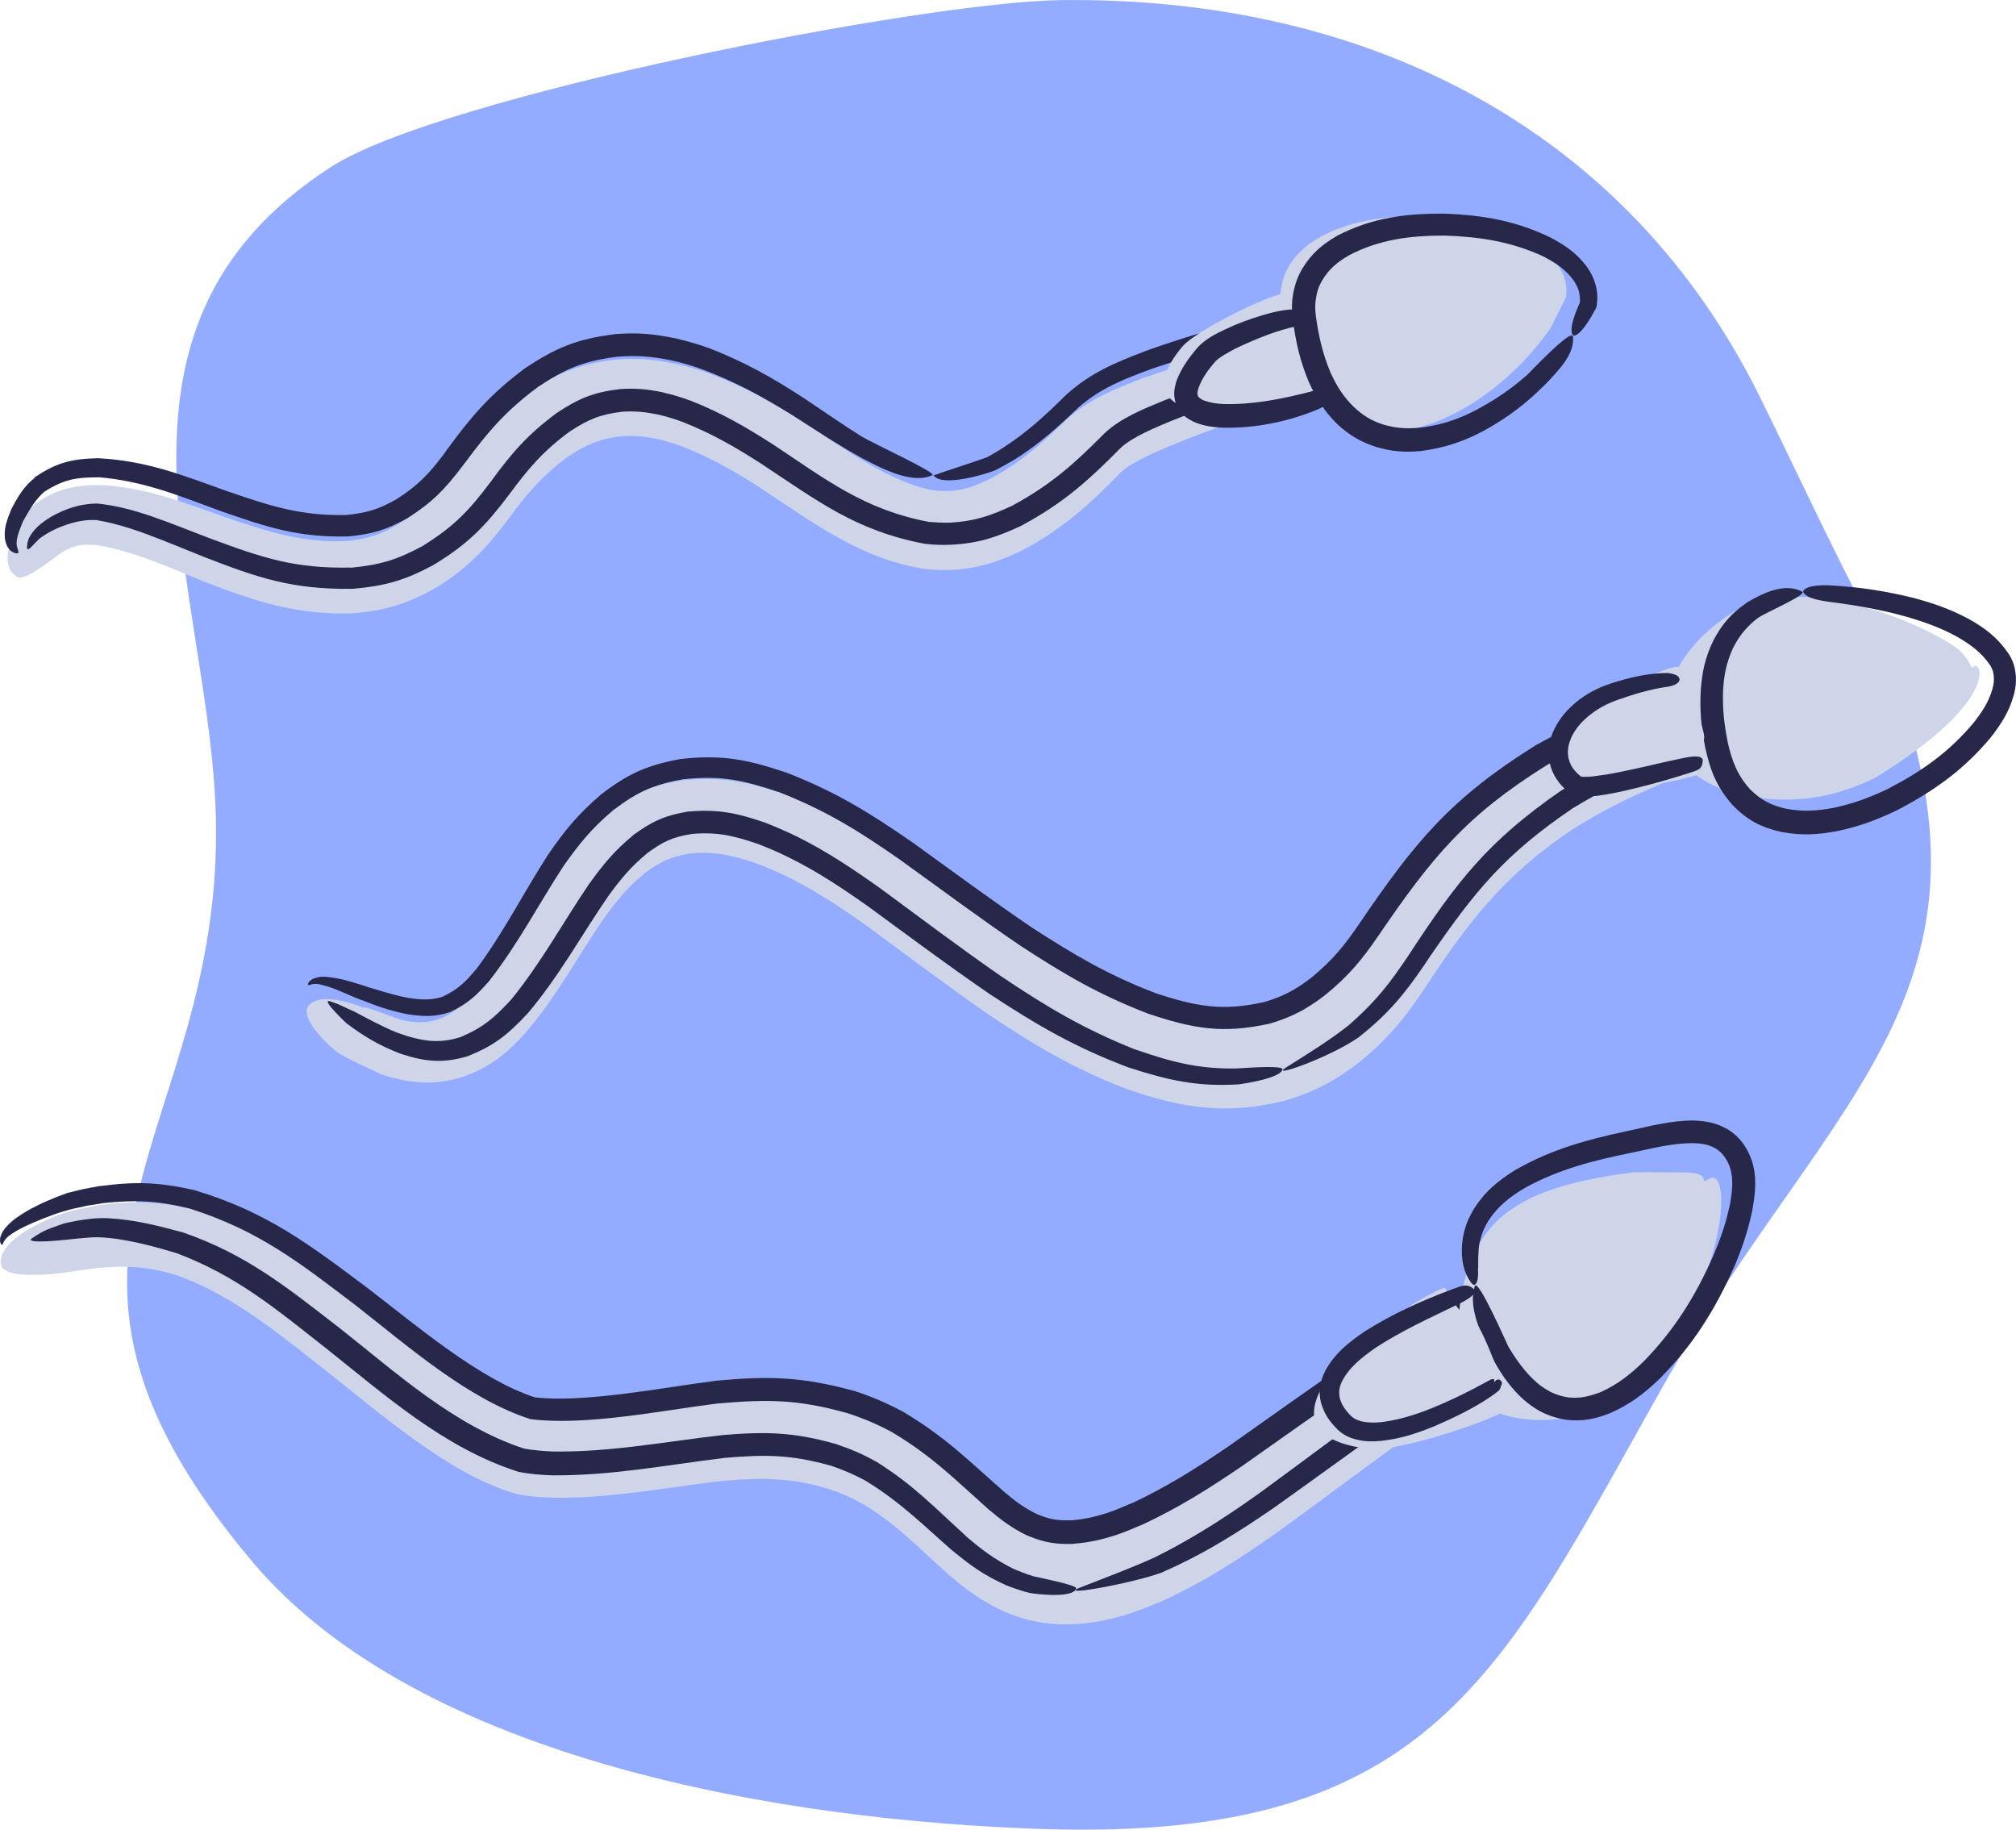 <?xml version="1.0" encoding="UTF-8"?>
<!DOCTYPE svg PUBLIC "-//W3C//DTD SVG 1.1//EN" "http://www.w3.org/Graphics/SVG/1.1/DTD/svg11.dtd">
<!-- Creator: CorelDRAW -->
<svg xmlns="http://www.w3.org/2000/svg" xml:space="preserve" width="1309px" height="1188px" version="1.1" style="shape-rendering:geometricPrecision; text-rendering:geometricPrecision; image-rendering:optimizeQuality; fill-rule:evenodd; clip-rule:evenodd"
viewBox="0 0 102.33 92.86"
 xmlns:xlink="http://www.w3.org/1999/xlink"
 xmlns:xodm="http://www.corel.com/coreldraw/odm/2003">
 <defs>
  <style type="text/css">
   <![CDATA[
    .fil2 {fill:none}
    .fil4 {fill:none;fill-rule:nonzero}
    .fil0 {fill:#94ACFF}
    .fil5 {fill:#CFD5E8}
    .fil3 {fill:#262749;fill-rule:nonzero}
    .fil1 {fill:#CFD5E8;fill-rule:nonzero}
   ]]>
  </style>
 </defs>
 <g id="Camada_x0020_1">
  <g id="_1622991398752">
   <path class="fil0" d="M94.87 31.38c8.43,18.64 -1.82,23.65 -10.5,39.04 -8.18,14.5 -11.66,23.04 -31.43,22.4 -13.05,-0.42 -31.64,-3.46 -40.16,-13.6 -13.27,-15.8 -1.5,-21.38 -1.82,-37.61 -0.23,-11.53 -7.05,-24.79 5.82,-33.13 5.52,-3.59 30.03,-8.39 37.07,-8.48 15.68,-0.19 28.84,6.63 35.52,20.22 1.87,3.79 3.52,7.38 5.5,11.16z"/>
   <g>
    <path class="fil1" d="M34.25 18.45c-1.07,-0.22 -1.93,-0.29 -3.03,-0.2 -1.82,0.21 -3.07,0.73 -4.58,1.76 -1.67,1.22 -2.75,2.48 -3.95,4.14 -0.76,1.05 -1.46,1.82 -2.56,2.5 -0.86,0.5 -1.54,0.71 -2.52,0.8 -2.18,0.12 -4.03,-0.48 -6.06,-1.17 -2.17,-0.76 -4.22,-1.59 -6.55,-1.67 -1.24,0 -2.15,0.22 -3.18,0.93 -0.01,0.01 -0.09,0.07 -0.09,0.07 -0.91,0.83 -2.03,3.09 -0.8,3.69 0.57,0.08 1.76,-1.02 2.42,-1.39 0.01,0 0.06,-0.03 0.07,-0.03 0.49,-0.25 0.91,-0.27 1.45,-0.22 1.75,0.23 3.84,1.19 5.49,1.85 2.61,1.01 4.67,1.7 7.52,1.61 1.6,-0.12 2.74,-0.46 4.15,-1.24 1.62,-0.97 2.64,-2.02 3.76,-3.53 0.92,-1.26 1.8,-2.29 3.07,-3.2 0.91,-0.6 1.64,-0.91 2.73,-1.02 0.67,-0.04 1.19,0.02 1.85,0.16 0.43,0.1 0.82,0.23 1.23,0.38 1.46,0.57 2.68,1.28 3.99,2.13 2.72,1.79 5.05,3.57 8.34,4.08 1.86,0.17 3.18,-0.14 4.86,-0.94 2.01,-1.05 3.43,-2.33 5.01,-3.95 0.43,-0.48 1.97,-1.14 2.58,-1.39 1.57,-0.65 3.16,-1.2 4.78,-1.73 0.5,-0.16 1.01,-0.32 1.52,-0.48 0.92,-0.29 2.03,-0.63 2.88,-1.1 0.5,-0.23 1.05,-0.48 1.28,-1.02 0.16,-0.23 0.21,-0.41 0.26,-0.69 0.01,-0.01 0.03,-0.07 0.04,-0.09 0.01,-0.04 0.01,-0.07 0.01,-0.1 0.02,-0.03 -0.01,-0.08 -0.01,-0.09 -0.07,-0.08 -0.1,0.04 -0.05,-0.13 0.01,-0.03 -0.01,-0.05 -0.02,-0.08 -0.03,-0.06 -0.06,-0.08 -0.12,-0.11 -0.13,-0.11 -0.29,-0.13 -0.45,-0.15 -0.46,-0.14 -1.08,-0.08 -1.55,-0.03 -1.28,0.06 -2.67,0.36 -3.92,0.65 -0.26,0.06 -0.52,0.13 -0.79,0.19 -1.77,0.43 -3.47,0.91 -5.2,1.51 -1.43,0.54 -2.86,1.11 -3.99,2.15 -1.24,1.21 -2.47,2.3 -4.03,3.08 -0.93,0.43 -1.62,0.61 -2.64,0.51 -2.24,-0.37 -4.74,-2.23 -6.63,-3.45 -1.6,-1.02 -3.03,-1.82 -4.81,-2.49 -0.59,-0.21 -1.14,-0.37 -1.76,-0.5z"/>
   </g>
   <path class="fil2" d="M70.3 17.52c0.02,0.06 -12.53,2.72 -14.84,5.09 -6.77,6.91 -9.94,4.25 -15.73,0.53 -6.28,-4.04 -10.77,-4.33 -15.38,2.18 -8.11,11.46 -19.98,-5.51 -23.36,4.01"/>
   <g>
    <path class="fil1" d="M43.33 71.56c-2.5,-0.73 -4.51,-0.78 -7.08,-0.52 -2.07,0.24 -7.21,1.17 -9.11,0.84 -2.31,-0.59 -6.45,-4.01 -8.37,-5.47 -2.87,-2.16 -5.4,-4.08 -8.91,-5.04 -1.75,-0.41 -3.07,-0.45 -4.84,-0.21 -0.56,0.1 -1.08,0.21 -1.62,0.35 -0.89,0.28 -3.67,1.42 -3.33,2.73 0.36,0.8 3.36,0.33 4.02,0.22 0.44,-0.07 0.85,-0.12 1.29,-0.15 1.32,-0.08 2.28,0.01 3.55,0.39 2.82,0.99 5.17,2.94 7.49,4.76 2.79,2.18 6.42,5.43 9.86,6.37 2.97,0.56 7.34,-0.34 10.43,-0.68 1.94,-0.18 3.51,-0.16 5.38,0.42 0.65,0.21 1.17,0.45 1.75,0.78 1.75,1.05 2.85,2.27 4.35,3.59 0.9,0.77 1.63,1.3 2.71,1.81 1.3,0.56 2.32,0.73 3.73,0.67 1.68,-0.13 2.96,-0.56 4.49,-1.23 2.04,-0.95 3.74,-2.04 5.57,-3.33 4.35,-3.11 8.53,-6.49 13.16,-9.18 2.29,-1.32 4.79,-2.34 5.78,-4.77 0.6,-1.86 -7.85,1.92 -8.11,2.04 -4.93,2.41 -8.77,5.34 -13.26,8.46 -1.6,1.09 -3.13,2.07 -4.91,2.87 -0.99,0.43 -1.91,0.77 -2.99,0.84 -0.66,0.03 -1.11,-0.04 -1.72,-0.3 -0.64,-0.3 -1.13,-0.68 -1.67,-1.14 -1.83,-1.6 -2.89,-2.75 -5.07,-4.03 -0.87,-0.47 -1.63,-0.79 -2.57,-1.09z"/>
   </g>
   <path class="fil2" d="M83.81 63.9c-10.91,4.86 -10.92,5.55 -20.36,12.2 -16.33,11.51 -11.69,-4.61 -26.96,-2.91 -10.89,1.22 -8.93,2.62 -19,-5.12 -6.34,-4.87 -9.58,-6.83 -17.4,-3.77"/>
   <g>
    <path class="fil1" d="M52.35 48.2c-2.08,-1.39 -4.06,-2.88 -6.09,-4.34 -2.11,-1.48 -4.02,-2.65 -6.44,-3.56 -1.85,-0.64 -3.34,-0.93 -5.29,-0.69 -1.65,0.28 -2.77,0.79 -4.08,1.81 -1.13,0.94 -1.86,1.84 -2.69,3.04 -1.24,1.89 -2.29,4.06 -3.65,5.81 -0.48,0.58 -0.93,1.04 -1.62,1.36 -0.75,0.32 -1.35,0.29 -2.14,0.12 -0.01,0 0.13,0.04 0.16,0.06 0,0 -0.85,-0.31 -1.23,-0.45 -0.29,-0.11 -0.58,-0.2 -0.89,-0.28 -0.01,0 0.18,0.08 0.19,0.1 -0.69,-0.27 -2.4,-0.88 -2.96,-0.09 -0.36,0.67 1.14,2.06 1.59,2.37 0.06,0.04 0.11,0.06 0.17,0.09 0.02,0.03 0.78,0.41 0.87,0.45 0.38,0.17 0.76,0.36 1.13,0.53 0.02,0 0.15,0.04 0.15,0.05 1.48,0.43 2.62,0.51 4.1,0.02 1.29,-0.49 2.09,-1.14 3.01,-2.15 1.62,-1.87 2.67,-3.92 4.08,-5.94 0.62,-0.85 1.19,-1.55 2.02,-2.21 0.76,-0.57 1.37,-0.85 2.31,-0.99 1.26,-0.13 2.29,0.13 3.48,0.55 2.05,0.8 3.71,1.87 5.49,3.14 2.06,1.51 4.06,3.03 6.16,4.48 2.35,1.58 4.43,2.81 7.09,3.81 2.79,0.96 5.02,1.29 7.93,0.57 1.53,-0.45 2.59,-1.02 3.85,-2 1.4,-1.15 2.31,-2.25 3.3,-3.76 2.23,-3.39 4.04,-5.71 7.42,-7.98 1.52,-0.97 2.94,-1.66 4.6,-2.37 2.17,-0.93 4.65,-1.56 5.62,-3.7 0.62,-1.71 -7.32,0.86 -7.57,0.94 -1.63,0.59 -3.01,1.18 -4.53,2.03 -4.06,2.42 -6.24,5.03 -8.87,8.92 -0.74,1.11 -1.43,1.95 -2.47,2.78 -0.8,0.62 -1.47,0.98 -2.44,1.26 -2,0.49 -3.59,0.18 -5.51,-0.46 -2.32,-0.86 -4.19,-1.97 -6.25,-3.32z"/>
   </g>
   <path class="fil2" d="M90.13 36.07c-9.67,3 -14.06,4.56 -19.47,12.93 -7.23,11.17 -18.19,1.78 -25.58,-3.48 -18.39,-13.12 -15.09,10.69 -25.19,7.8l-2.08 -0.86 -2.22 -1.32"/>
   <path class="fil2" d="M70.25 17.33c0.02,0.05 -12.53,2.71 -14.85,5.08 -6.76,6.91 -9.93,4.26 -15.72,0.53 -6.29,-4.04 -10.78,-4.33 -15.39,2.19 -8.1,11.45 -19.97,-5.51 -23.35,4"/>
   <g>
    <g>
     <path class="fil3" d="M28.03 74.87c3.02,0.02 5.75,-0.52 8.72,-0.88 -0.08,0.01 0.03,0 -0.05,0 2.11,-0.18 3.41,-0.19 5.47,0.39 0,0 0.01,0 0.01,0 0.66,0.23 1.16,0.44 1.77,0.77 0.05,0.03 -0.01,0 -0.02,-0.01 1.78,1.09 2.88,2.21 4.42,3.56 0,0 0.02,0.01 0.02,0.01 0.92,0.76 1.57,1.22 2.66,1.72 0,0 0.02,0.01 0.02,0.01 0.41,0.16 0.78,0.29 1.22,0.4 0.32,0.06 2.26,0.29 2.36,-0.25 -0.09,-0.18 -1.87,-0.52 -2.18,-0.6 -0.36,-0.11 -0.69,-0.24 -1.04,-0.39 0.01,0 0.01,0 0,0 -0.98,-0.5 -1.57,-0.95 -2.4,-1.66 0,0 0,-0.01 0,-0.01 -1.59,-1.44 -2.64,-2.57 -4.51,-3.74 0,0 -0.04,-0.02 -0.04,-0.02 -0.65,-0.37 -1.24,-0.62 -1.95,-0.86 0,0 -0.01,-0.01 -0.01,-0.01 -2.19,-0.63 -3.62,-0.66 -5.87,-0.47 0.06,0 -0.06,0 0.03,0 -2.91,0.33 -5.64,0.87 -8.59,0.83 -0.51,-0.02 -0.98,-0.06 -1.49,-0.15 0,0 0.04,0.01 0.04,0.01 -3.59,-1.18 -6.47,-3.83 -9.39,-6.13 -2.65,-2.05 -4.7,-3.72 -7.92,-4.84 0,0 -0.02,-0.01 -0.03,-0.01 -1.3,-0.35 -2.47,-0.65 -3.82,-0.72 -0.3,-0.01 -0.56,0 -0.85,0.03 -0.47,0.05 -0.9,0.13 -1.37,0.24 -0.77,0.28 -0.94,0.29 -1.6,0.74 -0.52,0.33 1.75,0.08 1.75,0.08 0.43,-0.05 0.86,-0.09 1.3,-0.12 0.39,-0.02 0.85,0.03 1.24,0.08 1.06,0.16 2.02,0.42 3.05,0.73 0,0 -0.03,-0.01 -0.03,-0.01 3.02,1.13 5.03,2.81 7.52,4.77 3.08,2.44 6.04,5.11 9.84,6.33 0.01,0.01 0.04,0.01 0.05,0.01 0.57,0.11 1.1,0.15 1.67,0.17z"/>
     <path class="fil3" d="M56.26 76.76c-0.65,0.21 -1.17,0.33 -1.85,0.39 0.03,0 0.03,0 0,0 -0.73,0.02 -1.1,-0.03 -1.77,-0.31 -0.08,-0.03 0.02,0.01 0.04,0.02 -0.72,-0.35 -1.14,-0.67 -1.74,-1.18 -0.02,-0.02 -0.04,-0.03 -0.01,-0.01 -1.8,-1.58 -2.93,-2.73 -5.03,-3.99 -0.01,-0.01 -0.01,-0.01 -0.01,-0.01 -0.88,-0.47 -1.6,-0.78 -2.54,-1.09 0,0 -0.01,0 -0.02,0 -2.63,-0.72 -4.31,-0.76 -7.01,-0.51 0,0 0.1,-0.01 -0.05,0.01 -2.61,0.33 -6.62,1.13 -9.13,0.83 0,0 0.03,0.01 0.03,0.01 -2.84,-0.92 -6.04,-3.66 -8.44,-5.5 -3.03,-2.27 -5.16,-3.91 -8.85,-5.02 0,0 -0.03,-0.01 -0.03,-0.01 -1.82,-0.4 -2.93,-0.44 -4.77,-0.2 0,0 -0.03,0 0.01,-0.01 0,0 -0.81,0.15 -0.89,0.17 -0.25,0.05 -0.5,0.13 -0.74,0.18 0,0 -0.03,0 -0.04,0.01 -0.71,0.25 -1.39,0.54 -2.04,0.91 -0.39,0.23 -0.75,0.46 -1.05,0.8 -0.13,0.15 -0.23,0.28 -0.29,0.47 -0.04,0.06 -0.03,0.17 -0.04,0.24 0,0.04 0.04,0.23 0.11,0.21 0.02,-0.01 0.09,-0.15 0.09,-0.17 0.01,-0.02 0.08,-0.12 0.1,-0.14 0.09,-0.1 0.21,-0.19 0.33,-0.27 0.34,-0.22 0.68,-0.38 1.05,-0.54 0.62,-0.27 1.34,-0.54 1.99,-0.7 0.03,-0.01 0,0 -0.01,0 0,0 0.63,-0.13 0.79,-0.17 0.25,-0.04 0.5,-0.07 0.75,-0.12 -0.04,0.01 0.03,0 -0.02,0 1.73,-0.18 2.74,-0.14 4.45,0.27 -0.02,-0.01 0,0 0,0 3.52,1.12 5.58,2.75 8.46,4.94 2.61,2.04 5.65,4.72 8.81,5.74 0.01,0 0.04,0.01 0.04,0.01 2.78,0.35 6.65,-0.44 9.5,-0.8 0,0 0.04,0 0.04,0 2.53,-0.22 4.05,-0.2 6.52,0.49l0 0c0.86,0.28 1.52,0.56 2.32,0.99l-0.01 0c2.02,1.21 3.13,2.35 4.85,3.88 0.01,0.01 0.05,0.04 0.01,0.01 0.68,0.57 1.18,0.95 1.98,1.34 0,0 0.02,0.01 0.04,0.01 0.84,0.35 1.39,0.43 2.29,0.41 0,0 0.02,-0.01 0.02,-0.01 0.79,-0.06 1.4,-0.2 2.15,-0.44 0.44,-0.15 0.86,-0.33 1.29,-0.51 0,0 0.05,-0.02 0.05,-0.02 1.86,-0.87 3.38,-1.83 5.07,-2.98 4.42,-3.1 8.24,-5.95 13.07,-8.46 0.42,-0.25 4.19,-1.8 4.19,-1.8 0.85,-0.34 1.76,-0.69 2.65,-0.92l0.51 -0.08c-0.05,-0.01 -0.08,-0.03 -0.13,-0.06 -0.09,-0.06 -0.15,-0.14 -0.19,-0.24 -0.03,-0.09 -0.04,-0.17 -0.02,-0.26 0,-0.01 0.01,-0.04 0.02,-0.05 -0.01,0 0.01,-0.03 0.02,-0.03 -0.71,1 -1.55,1.6 -2.58,2.23 -1.08,0.64 -2.18,1.18 -3.27,1.77 -4.85,2.81 -8.84,5.95 -13.33,9.23 -0.56,0.4 -1.13,0.8 -1.71,1.18 -1.2,0.79 -2.33,1.46 -3.61,2.1 -0.05,0.02 0.04,-0.02 0.03,-0.01 -1.29,0.59 -2.6,1.07 -3.92,1.59 -1.13,0.46 2.81,-0.25 4.24,-0.8 0,0 0.03,-0.02 0.03,-0.02 1.75,-0.77 3.21,-1.64 4.8,-2.7 0.25,-0.17 0.49,-0.33 0.74,-0.5 4.47,-3.17 8.5,-6.28 13.3,-9.03 1.12,-0.6 2.23,-1.13 3.32,-1.78 1.21,-0.74 2.13,-1.41 2.97,-2.58 0,-0.01 0.02,-0.04 0.02,-0.05 0.06,-0.1 0.09,-0.18 0.12,-0.29 0.03,-0.15 0.02,-0.27 -0.03,-0.42 -0.06,-0.16 -0.14,-0.26 -0.29,-0.36 -0.1,-0.06 -0.19,-0.1 -0.31,-0.12 -0.35,-0.05 -0.68,0.02 -1.02,0.1 -0.96,0.24 -1.9,0.6 -2.82,0.96 -1.44,0.58 -2.85,1.19 -4.27,1.83 -4.91,2.55 -8.74,5.42 -13.22,8.57 -1.66,1.13 -3.1,2.04 -4.92,2.9l0.05 -0.03c-0.42,0.18 -0.81,0.35 -1.24,0.5z"/>
    </g>
   </g>
   <path class="fil4" d="M1.54 62.83c0.81,-0.12 1.57,-0.28 1.78,-0.31 0.45,-0.08 0.87,-0.14 1.33,-0.18 1.39,-0.11 3.13,0.36 4.48,0.75 2.91,0.97 5.32,2.93 7.71,4.79 2.66,2.07 6.36,5.34 9.63,6.21 2.8,0.53 7.29,-0.39 10.21,-0.72 2.05,-0.19 3.69,-0.17 5.67,0.43 0.7,0.22 1.26,0.47 1.89,0.83 1.83,1.08 2.92,2.28 4.48,3.65 0.84,0.71 1.53,1.22 2.53,1.69 1.18,0.51 2.1,0.66 3.38,0.6m0 0c1.58,-0.12 2.79,-0.53 4.23,-1.17 1.99,-0.92 3.66,-1.99 5.45,-3.25 4.45,-3.17 8.54,-6.45 13.31,-9.12 2.02,-1.11 4.76,-2.24 6.07,-4.2 0.84,-1.46 -7.82,2.54 -7.84,2.55 -4.82,2.44 -8.71,5.43 -13.13,8.52 -1.64,1.13 -3.2,2.12 -5.01,2.95 -1.09,0.48 -2.06,0.83 -3.25,0.92 -0.8,0.03 -1.34,-0.05 -2.07,-0.36 -0.72,-0.34 -1.25,-0.75 -1.85,-1.26 -1.78,-1.55 -2.84,-2.7 -4.96,-3.94 -0.82,-0.44 -1.53,-0.75 -2.42,-1.03 -2.39,-0.69 -4.32,-0.73 -6.78,-0.49 -2.25,0.26 -7.25,1.2 -9.35,0.82 -2.54,-0.65 -6.56,-4.02 -8.65,-5.62 -2.77,-2.09 -5.27,-4.02 -8.65,-4.98 -1.65,-0.4 -2.91,-0.45 -4.59,-0.24 -0.54,0.08 -1.04,0.19 -1.57,0.32 -0.62,0.17 -3.62,1.22 -3.44,2.18"/>
   <g>
    <g>
     <path class="fil3" d="M40 43.49c1.48,0.73 2.68,1.53 4.03,2.48 2.05,1.5 4.07,3.01 6.17,4.45 2.45,1.61 4.35,2.72 7.11,3.76 0.01,0 0.04,0.01 0.04,0.01 1.95,0.63 3.41,0.96 5.48,0.84 0.3,-0.03 2.26,-0.33 2.27,-0.79 -0.16,-0.19 -2.06,-0.03 -2.35,-0.02 -1.94,0.03 -3.29,-0.33 -5.11,-0.96 -0.02,-0.01 0,0 0.01,0.01 -2.65,-1.06 -4.5,-2.16 -6.85,-3.74 -2.08,-1.44 -4.09,-2.96 -6.13,-4.46 -1.35,-0.96 -2.69,-1.86 -4.18,-2.6 -0.51,-0.25 -1.01,-0.47 -1.54,-0.68 0,0 -0.04,-0.02 -0.04,-0.02 -1.44,-0.5 -2.41,-0.72 -3.94,-0.59 -0.01,-0.01 -0.03,0 -0.04,0 -1.18,0.2 -1.82,0.49 -2.78,1.19 0,0 -0.02,0.02 -0.03,0.03 -0.93,0.77 -1.49,1.45 -2.19,2.42 0,0 -0.01,0.01 -0.01,0.01 -1.36,2 -2.43,4 -3.97,5.89 -0.02,0.01 0.04,-0.05 0.02,-0.02 -0.87,0.94 -1.42,1.43 -2.62,1.94 0.01,0 0.03,-0.01 0.02,-0.01 -0.96,0.3 -1.7,0.24 -2.65,-0.04 -0.04,0 -0.5,-0.17 -0.57,-0.19 -0.78,-0.32 -1.43,-0.68 -2.17,-1.07 -0.51,-0.21 -0.66,-0.34 -1.23,-0.52 -0.51,-0.15 0.83,1.11 0.83,1.11 0.9,0.68 1.7,1.15 2.75,1.55 0.03,0.01 0.07,0.02 0.09,0.03 1.17,0.38 2.08,0.46 3.28,0.11 0,0 0.03,-0.01 0.03,-0.01 1.36,-0.54 2.04,-1.09 3.04,-2.16 0,0 0.02,-0.02 0.02,-0.02 1.61,-1.91 2.68,-3.9 4.08,-5.94 0,0 0,0 0,0 0.65,-0.89 1.14,-1.49 1.99,-2.19 0.04,-0.04 -0.02,0.01 -0.03,0.02 0.82,-0.6 1.28,-0.83 2.28,-0.99 0.02,-0.01 -0.01,0 -0.02,0 1.36,-0.12 2.19,0.1 3.46,0.53 0.05,0.02 -0.03,-0.01 -0.04,-0.01 0.52,0.2 0.99,0.4 1.49,0.65z"/>
     <path class="fil3" d="M65.62 50.25c-0.5,0.28 -0.92,0.44 -1.48,0.61 -0.01,0 0.03,-0.01 0.03,-0.01 -2.16,0.48 -3.45,0.22 -5.52,-0.45 0.03,0.01 -0.03,-0.02 0.01,0 -2.4,-0.92 -4.1,-1.92 -6.25,-3.31 -2.07,-1.4 -4.06,-2.88 -6.09,-4.34 -2.21,-1.53 -3.91,-2.58 -6.44,-3.56 0.04,0.02 -0.04,-0.01 -0.04,-0.01 -1.94,-0.65 -3.2,-0.89 -5.25,-0.67 0.03,0 -0.05,0.01 -0.02,0 -1.74,0.32 -2.67,0.74 -4.07,1.81 0,0 -0.01,0.01 -0.01,0.01 -1.16,1 -1.81,1.79 -2.67,3.04 0.01,-0.01 -0.06,0.08 0.02,-0.03 -1.27,1.96 -2.27,3.98 -3.68,5.86 -0.03,0.03 0.01,-0.02 0.01,-0.02 -0.53,0.63 -0.89,1.01 -1.65,1.37 0,0.01 0.02,-0.01 0.03,0 -0.6,0.22 -1.14,0.19 -1.76,0.1 -0.04,0 -0.43,-0.09 -0.49,-0.1 -0.54,-0.13 -1.06,-0.29 -1.59,-0.45 -0.61,-0.2 -1.26,-0.42 -1.9,-0.5 -0.26,-0.04 -0.49,-0.06 -0.74,0.01 -0.11,0.03 -0.2,0.06 -0.29,0.13 -0.05,0.02 -0.21,0.21 -0.13,0.25 0.03,0.01 0.18,-0.04 0.22,-0.05 0.03,-0.01 0.19,-0.01 0.22,-0.01 0.19,0.02 0.43,0.1 0.61,0.15 0.58,0.19 1.18,0.51 1.77,0.71 0.57,0.23 1.11,0.42 1.72,0.57 0.15,0.04 0.3,0.07 0.46,0.1 0.79,0.13 1.44,0.16 2.21,-0.11 0,0 0.02,-0.01 0.02,-0.01 0.89,-0.42 1.33,-0.85 1.97,-1.58 0,0 0.01,-0.01 0.01,-0.02 1.45,-1.86 2.48,-3.86 3.76,-5.82 0.05,-0.06 -0.02,0.03 -0.02,0.03 0.83,-1.17 1.42,-1.9 2.53,-2.84 -0.01,0.01 -0.01,0.01 0,0 1.26,-0.95 2.05,-1.3 3.6,-1.58 -0.01,0 -0.02,0.01 -0.03,0.01 1.91,-0.2 3.01,0.04 4.82,0.65 0.04,0.01 -0.05,-0.02 -0.01,-0.01 2.43,0.96 4.06,1.97 6.18,3.45 2.04,1.47 4.04,2.96 6.12,4.37 2.22,1.45 3.98,2.48 6.47,3.44 0.01,0.01 0.02,0.01 0,0 2.29,0.76 3.75,1.03 6.15,0.51 0,0 0.03,-0.01 0.04,-0.01 0.63,-0.19 1.13,-0.39 1.71,-0.71 0.39,-0.23 0.73,-0.46 1.09,-0.74 0,0.01 0.01,0 0,0 1.2,-0.98 1.85,-1.77 2.72,-3.04 2.69,-3.94 4.4,-6.04 8.5,-8.61 -0.04,0.02 -0.03,0.02 0,0 1.47,-0.83 2.77,-1.4 4.34,-1.99 0.4,-0.18 3.95,-1.18 3.95,-1.17 0.81,-0.2 1.66,-0.42 2.49,-0.51l0.47 0c-0.03,-0.01 -0.06,-0.03 -0.08,-0.05 -0.06,-0.05 -0.09,-0.11 -0.12,-0.18 -0.02,-0.07 -0.03,-0.13 -0.02,-0.2 0,-0.01 0.02,-0.06 0.02,-0.06l0.02 -0.03c-0.63,0.88 -1.44,1.34 -2.39,1.79 -1.04,0.47 -2.08,0.82 -3.13,1.25 -1.74,0.73 -3.17,1.42 -4.78,2.42 -0.04,0.01 -0.04,0.02 0.01,-0.01 -3.74,2.58 -5.3,4.6 -7.74,8.33 -0.14,0.21 -0.28,0.42 -0.43,0.63 -0.83,1.2 -1.52,1.98 -2.61,2.94 -0.02,0.02 0.01,0 0.02,-0.01 -1.11,0.87 -2.11,1.47 -3.26,2.2 -0.8,0.53 2.2,-0.5 3.73,-1.56 0,0 0.02,-0.02 0.02,-0.02 1.46,-1.16 2.27,-2.13 3.31,-3.66l0.26 -0.39c2.32,-3.38 3.82,-5.21 7.27,-7.55 -0.01,0.01 0.04,-0.02 -0.02,0.01 1.57,-0.95 2.95,-1.61 4.64,-2.31 1.07,-0.42 2.12,-0.77 3.18,-1.25 1.18,-0.55 2.09,-1.1 2.87,-2.18 0,0 0.03,-0.05 0.03,-0.05 0.05,-0.1 0.08,-0.18 0.1,-0.28 0.03,-0.14 0.02,-0.24 -0.02,-0.37 -0.05,-0.14 -0.11,-0.23 -0.21,-0.32 -0.09,-0.07 -0.16,-0.11 -0.27,-0.15 -0.33,-0.12 -0.64,-0.1 -0.98,-0.07 -0.9,0.09 -1.79,0.31 -2.66,0.53 -1.37,0.36 -2.71,0.76 -4.06,1.2 -1.64,0.61 -2.99,1.21 -4.53,2.07 0,0 -0.01,0.01 -0.01,0.01 -4.26,2.67 -6.07,4.86 -8.86,8.96 -0.79,1.17 -1.38,1.89 -2.46,2.79 0.03,-0.02 0,0 0.01,-0.01 -0.32,0.25 -0.62,0.46 -0.97,0.66z"/>
    </g>
   </g>
   <path class="fil4" d="M16.7 50.74c0.43,0.41 0.92,0.79 1.08,0.89 1.73,1.15 3.78,2.17 5.76,1.51 1.21,-0.48 1.97,-1.1 2.84,-2.06 1.58,-1.85 2.64,-3.92 4.02,-5.92 0.64,-0.9 1.23,-1.63 2.1,-2.32 0.83,-0.63 1.5,-0.94 2.53,-1.1 1.36,-0.14 2.44,0.12 3.72,0.57 2.09,0.81 3.79,1.89 5.62,3.18 2.05,1.5 4.05,3.02 6.15,4.45 2.32,1.54 4.36,2.75 6.98,3.74 2.68,0.91 4.81,1.23 7.6,0.54m0 0c1.45,-0.43 2.45,-0.97 3.65,-1.9 1.35,-1.1 2.23,-2.17 3.18,-3.62 2.28,-3.46 4.14,-5.83 7.62,-8.12 1.56,-0.98 3.01,-1.66 4.7,-2.37 1.89,-0.76 4.62,-1.48 5.8,-3.24 0.76,-1.38 -7.37,1.32 -7.42,1.34 -1.6,0.59 -2.95,1.19 -4.44,2.03 -3.97,2.4 -6.1,4.97 -8.67,8.8 -0.77,1.16 -1.49,2.03 -2.58,2.92 -0.86,0.66 -1.59,1.05 -2.63,1.36 -2.13,0.52 -3.81,0.21 -5.85,-0.47 -2.37,-0.88 -4.27,-2 -6.37,-3.38 -2.09,-1.39 -4.07,-2.88 -6.11,-4.35 -2.06,-1.44 -3.93,-2.6 -6.3,-3.49 -1.75,-0.6 -3.17,-0.89 -5.03,-0.66 -1.54,0.25 -2.58,0.73 -3.81,1.69 -1.08,0.9 -1.78,1.76 -2.58,2.92 -1.26,1.9 -2.32,4.06 -3.72,5.82 -0.54,0.65 -1.04,1.14 -1.82,1.49 -2.39,0.95 -6.31,-1.97 -7.06,-0.99"/>
   <g>
    <g>
     <path class="fil3" d="M48.27 27.64c1.41,-0.07 2.31,-0.38 3.59,-0.97 0,0 0.02,-0.01 0.03,-0.02 2.1,-1.14 3.34,-2.25 5,-3.93 0.62,-0.57 1.79,-1.04 2.58,-1.37 1.6,-0.64 3.17,-1.16 4.8,-1.68 0.48,-0.17 1.03,-0.32 1.52,-0.47 1.03,-0.31 2,-0.59 2.99,-1.03 0,0 -0.02,0.01 -0.03,0.01 0.28,-0.11 0.53,-0.21 0.79,-0.36 0.35,-0.19 0.58,-0.37 0.81,-0.7 0.01,-0.01 -0.05,0.06 -0.06,0.08 0.22,-0.24 0.32,-0.41 0.42,-0.73 -0.02,0.05 -0.04,0.09 -0.06,0.13 -0.01,0.01 0.05,-0.09 0.07,-0.12 0.04,-0.09 0.07,-0.16 0.08,-0.25 0,-0.01 -0.01,0.06 -0.02,0.08 0.04,-0.13 0.04,-0.23 0.01,-0.35 -0.03,-0.13 0.01,0.06 0.01,0.17 -0.09,-0.32 -0.04,-0.38 -0.24,-0.53 -0.07,-0.06 -0.13,-0.09 -0.22,-0.11 -0.15,-0.03 -0.38,0.01 -0.22,-0.01 0.11,-0.02 0.2,0 0.3,0.05 0.19,0.1 0.3,0.22 0.33,0.45 0.01,0.02 0,0.12 0,0.16 0,0.02 0,-0.05 0.01,-0.05 0,-0.24 0.01,-0.35 -0.16,-0.55 0,0 0.03,0.03 0.03,0.04 -0.11,-0.14 -0.22,-0.22 -0.39,-0.28 -0.02,-0.01 0.07,0.03 0.09,0.04 -0.25,-0.12 -0.43,-0.14 -0.69,-0.15 -0.01,0 0.04,0.01 0.06,0.01 -0.58,-0.08 -1.1,0 -1.67,0.08 -0.01,0 0.02,-0.01 0.02,-0.01 -1.38,0.15 -2.62,0.44 -3.96,0.77 -0.26,0.06 -0.52,0.13 -0.78,0.19 -1.79,0.47 -3.46,0.97 -5.2,1.59 -0.01,0.01 0.13,-0.05 -0.04,0.02 -1.51,0.58 -2.69,1.07 -3.92,2.16 0,0 -0.01,0.01 -0.01,0.01 -1.05,1.04 -1.94,1.87 -3.18,2.68 -0.27,0.18 -0.54,0.34 -0.82,0.49 0.02,-0.01 -0.03,0.02 0.01,0 -0.21,0.1 -2.75,0.92 -2.76,0.94 0.39,0.6 2.56,-0.03 3.08,-0.24 0.01,-0.01 0.02,-0.01 0,0 0,0.02 0.87,-0.46 0.98,-0.53 1.29,-0.81 2.22,-1.65 3.32,-2.7 0,0 0,0 0,0 1.14,-0.98 2.28,-1.41 3.67,-1.93 0.01,0 -0.04,0.02 0.03,-0.01 1.71,-0.58 3.33,-1.05 5.08,-1.49 0.26,-0.06 0.52,-0.13 0.78,-0.19 1.29,-0.31 2.49,-0.58 3.82,-0.72 0,0 0.02,0 0.03,0 0.43,-0.06 0.92,-0.13 1.36,-0.07 0.01,0 0.06,0 0.08,0l0.19 0.02c0.04,0.02 0.07,0.04 0.11,0.05 -0.06,-0.02 -0.1,-0.06 -0.14,-0.11 0,0 0.03,0.04 0.04,0.05 -0.06,-0.06 -0.09,-0.14 -0.11,-0.22 -0.01,-0.04 0.03,-0.25 0,-0.08 -0.02,0.07 -0.02,0.11 0,0.18 -0.01,-0.02 0.03,0.21 0.23,0.34 0.11,0.05 0.18,0.07 0.3,0.06 0.14,-0.02 -0.04,0.01 -0.16,-0.02 -0.06,-0.01 -0.11,-0.03 -0.16,-0.07 -0.03,-0.02 -0.06,-0.06 -0.08,-0.08 -0.19,-0.52 -0.05,-0.07 -0.07,-0.15 -0.02,-0.08 -0.02,-0.16 0.01,-0.24 0,-0.01 -0.02,0.08 -0.03,0.11 0.01,-0.04 0.02,-0.07 0.03,-0.1 0,0.01 -0.01,0.03 0,0.02 -0.04,0.05 -0.06,0.1 -0.08,0.16 -0.05,0.14 -0.07,0.19 -0.17,0.3 -0.03,0.03 -0.06,0.06 -0.08,0.09 -0.1,0.16 -0.26,0.25 -0.42,0.34 -0.07,0.07 -0.55,0.24 -0.67,0.29 -0.01,0.01 -0.02,0.01 -0.03,0.02 -0.93,0.41 -1.87,0.68 -2.85,0.97 -0.51,0.15 -1.02,0.31 -1.53,0.46 -1.67,0.53 -3.26,1.06 -4.89,1.7 -1.02,0.42 -2.14,0.87 -2.96,1.62 -1.58,1.59 -2.74,2.64 -4.74,3.72 -0.02,0.01 0.02,-0.01 0.02,-0.01 -1.12,0.52 -1.91,0.79 -3.15,0.86 -0.38,0.01 -0.74,-0.01 -1.12,-0.04 0,0 0.03,0 0.03,0 -3.26,-0.62 -5.18,-2.12 -7.87,-3.91 -1.44,-0.92 -2.61,-1.6 -4.21,-2.24 0,0 -0.01,0 -0.01,0 -0.46,-0.17 -0.89,-0.3 -1.37,-0.41 0,0 -0.01,-0.01 -0.01,-0.01 -0.8,-0.16 -1.35,-0.22 -2.17,-0.17l-0.01 0c-1.37,0.16 -2.1,0.47 -3.24,1.22 0,0 -0.03,0.02 -0.01,0.01 -1.46,1.08 -2.26,2.01 -3.32,3.46 -1.1,1.47 -1.86,2.27 -3.43,3.25l0.01 0c-1.35,0.73 -2.18,0.98 -3.7,1.13 -0.01,0 0.01,-0.01 0.02,-0.01 -2.86,0.06 -4.49,-0.49 -7.13,-1.47 -1.01,-0.38 -2,-0.79 -3.02,-1.14 -0.93,-0.31 -1.76,-0.54 -2.73,-0.64 -0.01,0 -0.03,0 -0.03,0 -0.82,0.01 -1.55,0.25 -2.26,0.64 -0.36,0.21 -0.67,0.43 -0.94,0.75 -0.23,0.29 -0.32,0.47 -0.34,0.83 0,0.33 0.38,-0.23 0.66,-0.46 0.3,-0.22 0.58,-0.37 0.91,-0.52 0.61,-0.25 1.26,-0.44 1.92,-0.4 -0.01,-0.01 -0.01,-0.01 -0.02,-0.01 1.23,0.2 2.31,0.6 3.46,1.05 0.68,0.27 1.36,0.55 2.03,0.82 2.78,1.08 4.49,1.66 7.52,1.63 0,0 0.03,0 0.04,0 1.69,-0.15 2.66,-0.43 4.15,-1.23l0.01 -0.01c1.72,-1.05 2.58,-1.94 3.79,-3.54 0.98,-1.33 1.72,-2.2 3.06,-3.19 -0.01,0 0.01,-0.01 0,0 0.96,-0.63 1.54,-0.88 2.69,-1.02 0.01,0 -0.02,0 -0.02,0 0.71,-0.04 1.16,0.01 1.86,0.15 -0.04,-0.01 -0.07,-0.01 0,0 0.43,0.1 0.81,0.22 1.22,0.37 -0.03,-0.01 -0.05,-0.02 0,0 1.51,0.6 2.63,1.25 3.99,2.12 2.89,1.91 4.82,3.41 8.33,4.07 0,0 0.03,0 0.04,0 0.38,0.05 0.87,0.06 1.26,0.04z"/>
     <path class="fil3" d="M22.56 23c-0.78,1.04 -1.35,1.64 -2.45,2.34 -0.03,0.02 0.01,0 0.02,-0.01 -0.93,0.52 -1.49,0.69 -2.54,0.8 0.01,0 0.03,0 0.04,0 -2.37,0.06 -3.88,-0.45 -6.08,-1.2 -2.29,-0.82 -4.06,-1.54 -6.55,-1.68 0.02,0 -0.04,0 -0.02,0 -1.32,0.03 -2.08,0.21 -3.19,0.95l-0.01 0c-0.09,0.07 -0.16,0.11 0.04,0.01 -0.57,0.4 -0.93,1.01 -1.24,1.62 -0.06,0.14 -0.11,0.27 -0.16,0.4 -0.14,0.39 -0.22,0.74 -0.16,1.15 0.04,0.19 0.08,0.33 0.2,0.48 0.06,0.11 0.41,0.31 0.48,0.17 0.01,-0.05 -0.08,-0.26 -0.09,-0.36 -0.02,-0.04 0,-0.26 0.01,-0.31 0.06,-0.29 0.16,-0.55 0.28,-0.83 0.02,-0.07 0.14,-0.28 0.19,-0.36 0.24,-0.43 0.53,-0.88 0.91,-1.21 -0.1,0.08 0.03,-0.02 0.05,-0.03 -0.02,0.01 -0.01,0.01 -0.01,0 0.96,-0.6 1.57,-0.71 2.69,-0.71 0.02,-0.01 -0.02,-0.01 -0.02,-0.01 2.34,0.19 4.09,0.93 6.25,1.72 2.35,0.82 3.93,1.35 6.47,1.29 -0.03,0 0.04,0 0.02,0 1.22,-0.12 1.91,-0.33 2.98,-0.92 0,0 0.02,-0.02 0.03,-0.02 1.23,-0.78 1.89,-1.46 2.76,-2.61 0.03,-0.03 0.11,-0.15 0.13,-0.17 1.2,-1.62 2.08,-2.65 3.71,-3.86 -0.03,0.02 0.01,-0.01 -0.02,0.01 1.45,-0.96 2.33,-1.33 4.05,-1.55 0.05,-0.01 -0.07,0 -0.01,0 1.02,-0.08 1.69,-0.02 2.7,0.17 -0.04,-0.01 -0.08,-0.02 -0.01,0 0.57,0.12 1.07,0.27 1.61,0.46l0 0c1.75,0.66 3.02,1.36 4.61,2.34 1.17,0.75 2.28,1.49 3.51,2.17 0.92,0.47 2.52,1.37 3.59,0.87 0.22,-0.13 -3,-1.6 -3.59,-1.96 -1.01,-0.63 -1.96,-1.3 -2.95,-1.96 -1.64,-1.06 -2.95,-1.8 -4.78,-2.52 0,0 0,0 0,0 -0.6,-0.21 -1.14,-0.37 -1.75,-0.51 0,0 -0.01,0 -0.01,0 -1.12,-0.23 -1.88,-0.29 -3.03,-0.21 0,0 -0.04,0.01 -0.04,0.01 -1.9,0.24 -2.96,0.68 -4.54,1.73 -0.01,0.01 -0.02,0.01 0,0 -1.75,1.31 -2.69,2.4 -3.97,4.15 -0.02,0.03 -0.08,0.12 -0.11,0.16z"/>
    </g>
   </g>
   <path class="fil4" d="M1.32 27.87c0.33,-1.08 2.43,-1.95 3.56,-1.89 1.82,0.21 3.92,1.16 5.63,1.83 2.53,0.97 4.56,1.64 7.33,1.55 1.52,-0.12 2.61,-0.44 3.94,-1.19 1.56,-0.93 2.54,-1.94 3.61,-3.4 0.96,-1.31 1.85,-2.37 3.18,-3.32 0.99,-0.66 1.78,-1.01 2.97,-1.13 0.72,-0.05 1.3,0.01 2.01,0.16 0.45,0.11 0.86,0.23 1.3,0.39 1.51,0.58 2.75,1.3 4.1,2.18 2.62,1.71 4.96,3.49 8.11,3.97 1.74,0.16 2.98,-0.13 4.55,-0.87 1.94,-1.02 3.34,-2.28 4.86,-3.84 0.59,-0.59 2.02,-1.18 2.78,-1.5 1.6,-0.64 3.2,-1.18 4.85,-1.7 0.5,-0.15 1.01,-0.31 1.52,-0.46 0.95,-0.29 2.03,-0.6 2.92,-1.01 0.45,-0.18 1.06,-0.4 1.33,-0.84 0.16,-0.16 0.23,-0.3 0.29,-0.52 0.02,-0.01 0.04,-0.05 0.05,-0.07 0.01,-0.03 0.02,-0.05 0.02,-0.08 0.02,-0.02 0,-0.05 0,-0.06 -0.05,-0.07 -0.06,0.04 -0.04,-0.1 0,-0.02 0,-0.03 -0.02,-0.05 -0.03,-0.04 -0.06,-0.06 -0.12,-0.07 -0.12,-0.08 -0.29,-0.08 -0.43,-0.09 -0.45,-0.07 -1.07,0.02 -1.52,0.08 -1.29,0.13 -2.63,0.44 -3.88,0.74 -0.26,0.06 -0.53,0.13 -0.79,0.19 -1.75,0.45 -3.44,0.94 -5.14,1.55 -1.35,0.51 -2.73,1.06 -3.8,2.05 -1.29,1.26 -2.54,2.38 -4.16,3.2 -1.03,0.48 -1.81,0.68 -2.94,0.57m0 0c-2.41,-0.39 -4.86,-2.22 -6.87,-3.53 -1.57,-0.99 -2.96,-1.78 -4.7,-2.42 -0.57,-0.21 -1.1,-0.36 -1.68,-0.49 -1.02,-0.2 -1.83,-0.27 -2.87,-0.18 -1.71,0.2 -2.89,0.68 -4.31,1.65 -1.6,1.18 -2.66,2.4 -3.81,4.01 -0.81,1.12 -1.56,1.93 -2.74,2.66 -0.94,0.54 -1.69,0.77 -2.77,0.87 -2.28,0.12 -4.15,-0.5 -6.27,-1.24 -2.1,-0.74 -4.15,-1.59 -6.39,-1.69 -1.14,0 -1.97,0.19 -2.92,0.83 -0.01,0 -0.08,0.06 -0.08,0.06 -0.76,0.67 -1.98,2.83 -1.03,3.34"/>
   <path class="fil5" d="M82.91 59.49c-6.83,0.88 -8.96,2.89 -8.97,9.45 -0.01,3.47 5.38,3.84 7.85,2.13 5.67,-3.91 6.38,-12.16 4.93,-11.23 -0.53,0.34 0.25,-0.33 -1.16,-0.34 -0.88,-0.01 -1.77,-0.02 -2.65,-0.01z"/>
   <g>
    <path class="fil3" d="M87.76 61.34c0.02,-0.09 0.04,-0.18 0.06,-0.27 0.1,-0.58 0.18,-1.22 0,-1.8 -0.08,-0.24 -0.17,-0.41 -0.32,-0.61 -0.12,-0.16 -0.23,-0.26 -0.4,-0.37 -0.38,-0.22 -0.73,-0.27 -1.17,-0.28 -1.08,0 -2.07,0.27 -3.13,0.49 -1.91,0.39 -3.63,0.82 -5.36,1.76 -0.78,0.46 -1.37,0.91 -1.88,1.67 -0.22,0.36 -0.35,0.66 -0.44,1.08 -0.04,0.07 -0.07,0.4 -0.07,0.5 -0.02,0.28 -0.02,0.56 -0.02,0.85l-0.01 -0.02c0.01,0.2 0.04,0.72 -0.15,0.85 0,0 -0.02,0 -0.02,0 -0.01,0.01 -0.01,0.01 -0.02,0.01 -0.16,0.02 -0.44,-0.59 -0.47,-0.7 0,0 -0.01,-0.02 -0.01,-0.02 -0.11,-0.35 -0.15,-0.67 -0.15,-1.03 0,-0.21 0.02,-0.4 0.05,-0.6 0.09,-0.54 0.24,-0.93 0.51,-1.41 0.57,-0.94 1.23,-1.49 2.16,-2.07 1.84,-1.05 3.61,-1.53 5.66,-1.97 1.18,-0.25 2.15,-0.53 3.38,-0.54 0.66,0.03 1.16,0.12 1.74,0.45 0.29,0.18 0.49,0.36 0.72,0.64 0.23,0.31 0.37,0.58 0.5,0.94 0.26,0.81 0.19,1.57 0.05,2.39 0,0.03 -0.05,0.27 -0.06,0.31 -0.21,0.94 -0.48,1.74 -0.85,2.62 -0.98,2.22 -2.09,4.01 -3.8,5.74 -0.8,0.77 -1.52,1.32 -2.55,1.77 -0.49,0.19 -0.88,0.3 -1.4,0.35 -0.53,0.03 -0.93,-0.01 -1.43,-0.16 -0.54,-0.17 -0.91,-0.38 -1.36,-0.73 -0.49,-0.4 -0.83,-0.8 -1.2,-1.32 -0.32,-0.47 -0.56,-0.91 -0.8,-1.42 -0.41,-0.93 -0.99,-2.16 -0.66,-3.18 0.17,-0.4 1.63,2.94 1.7,3.07 0.19,0.32 0.38,0.62 0.61,0.92 0.32,0.42 0.61,0.74 1.03,1.07 0.33,0.24 0.61,0.39 1,0.51 0.36,0.1 0.64,0.12 1.01,0.09 0.39,-0.05 0.68,-0.14 1.05,-0.28 0.86,-0.39 1.49,-0.89 2.17,-1.55 1.57,-1.61 2.62,-3.3 3.53,-5.35 0.34,-0.8 0.61,-1.55 0.8,-2.4z"/>
   </g>
   <path class="fil2" d="M74.83 65.2c4.49,15.46 15.01,-1.91 13.57,-6.13 -0.87,-2.52 -3.77,-1.55 -5.72,-1.16 -3.25,0.65 -8.82,2.14 -8.03,6.52l0.18 0.77z"/>
   <path class="fil5" d="M95.2 39.46c6.56,-4.04 5.31,-6.13 4.94,-5.59 -0.1,0.14 -0.14,-0.59 -1.08,-1.17 -2.72,-1.68 -8.08,-3.52 -11.15,-1.59 -4.88,3.08 -4.7,8.97 1.97,9.44 1.93,0.13 3.6,-0.25 5.32,-1.09z"/>
   <g>
    <path class="fil3" d="M95.96 39.96c1.65,-0.86 2.99,-1.83 4.19,-3.25 0.44,-0.55 0.79,-1.07 0.98,-1.74 0.07,-0.24 0.09,-0.43 0.07,-0.68 -0.02,-0.21 -0.07,-0.35 -0.18,-0.53 -0.45,-0.66 -0.98,-1.04 -1.66,-1.44 -0.84,-0.46 -1.62,-0.74 -2.53,-1.01 -1.32,-0.37 -2.55,-0.59 -3.9,-0.76 -0.33,-0.05 -1.22,-0.15 -1.39,-0.49 0,-0.02 -0.01,-0.03 -0.01,-0.05 0,-0.02 0,-0.03 0.01,-0.04 0.22,-0.32 1.17,-0.28 1.49,-0.26 1.42,0.09 2.68,0.28 4.06,0.62 1.02,0.27 1.86,0.56 2.79,1.05 0.87,0.48 1.49,0.95 2.06,1.77 0.22,0.34 0.32,0.62 0.37,1.02 0.04,0.4 0.01,0.71 -0.09,1.09 -0.24,0.86 -0.64,1.48 -1.18,2.17 -1.31,1.57 -2.75,2.62 -4.55,3.58 -0.08,0.04 -0.15,0.08 -0.23,0.12 -0.99,0.47 -1.86,0.8 -2.94,1.03 -1.03,0.2 -1.85,0.25 -2.89,0.06 -1.03,-0.23 -1.72,-0.59 -2.46,-1.34 -0.82,-0.91 -1.17,-1.79 -1.42,-2.98 -0.2,-1.01 -0.28,-1.85 -0.22,-2.88 0.07,-0.96 0.23,-1.68 0.65,-2.54 0.43,-0.81 0.88,-1.33 1.63,-1.86 0.01,-0.01 0.07,-0.05 0.08,-0.06 0.8,-0.46 1.88,-1.01 2.79,-0.54 0.26,0.16 -1.8,1.03 -2.24,1.33 -0.05,0.03 -0.3,0.24 -0.35,0.29 -0.43,0.41 -0.69,0.77 -0.95,1.3 -0.32,0.73 -0.44,1.35 -0.48,2.14 -0.03,0.92 0.06,1.69 0.24,2.59 0.21,0.94 0.49,1.67 1.14,2.39 0.56,0.55 1.07,0.81 1.83,0.98 0.86,0.16 1.56,0.11 2.42,-0.05 0.97,-0.21 1.76,-0.5 2.66,-0.92 0.07,-0.04 0.14,-0.07 0.21,-0.11z"/>
   </g>
   <path class="fil2" d="M91.53 29.99c-4.17,0.71 -5.17,3.96 -4.39,7.79 1.91,9.43 16.95,-0.43 14.38,-4.35 -1.71,-2.6 -7.1,-3.35 -9.99,-3.44z"/>
   <path class="fil5" d="M78.71 16.63c-3.95,5.7 -12.43,8.64 -13.69,-0.9 -0.91,-6.85 15.16,-5.66 14.47,-0.65l-0.78 1.55z"/>
   <path class="fil5" d="M65.35 15.07c-0.01,-0.12 1.53,3.11 1.3,3.49 -0.34,0.55 0.17,1.62 0.05,1.66 -2.79,1.06 -10.18,1.57 -6.69,-2.63 0.85,-1.01 6.05,-3.43 5.34,-2.52z"/>
   <path class="fil5" d="M85.19 34.04c-0.01,-0.12 1.52,3.11 1.29,3.49 -0.34,0.55 0.17,1.62 0.05,1.66 -2.79,1.05 -10.18,1.57 -6.68,-2.63 0.84,-1.01 6.04,-3.43 5.34,-2.52z"/>
   <path class="fil5" d="M76.55 71.17c0.1,0.12 -1.32,-4.13 -1.86,-4.27 -0.78,-0.2 -1.25,-1.61 -1.4,-1.55 -3.44,1.47 -10.56,7.43 -3.75,8.18 1.64,0.19 8.44,-2.15 7.01,-2.36z"/>
   <g>
    <path class="fil3" d="M66.84 14.9c0.06,-0.25 0.14,-0.45 0.27,-0.67 0.35,-0.59 0.77,-0.93 1.35,-1.27 1.55,-0.82 3.13,-1.01 4.86,-1.01 1.78,0.06 3.36,0.3 4.98,1.04 0.58,0.3 1.05,0.59 1.47,1.1 0.16,0.2 0.26,0.37 0.35,0.61 0.07,0.25 0.09,0.44 0.07,0.69 0,0 0.02,-0.09 0.04,-0.12 0,0 -0.05,0.1 -0.07,0.15 -0.14,0.33 -0.53,1.21 -0.34,1.56 0,0 0.04,0.04 0.04,0.04 0.02,0.01 0.03,0.01 0.05,0.01 0.37,-0.08 0.86,-0.95 1.02,-1.25 0.02,-0.04 0.05,-0.08 0.07,-0.12 0.02,-0.05 0.04,-0.1 0.05,-0.16 0.05,-0.38 0.04,-0.67 -0.06,-1.05 -0.1,-0.36 -0.24,-0.63 -0.46,-0.94 -0.5,-0.66 -1.05,-1.04 -1.77,-1.43 -1.76,-0.87 -3.47,-1.17 -5.42,-1.24 -1.97,-0.02 -3.68,0.2 -5.45,1.11 -0.79,0.46 -1.32,0.91 -1.8,1.7 -0.19,0.33 -0.3,0.61 -0.39,0.97 -0.14,0.56 -0.15,1.01 -0.08,1.58 0.15,1.15 0.36,2.09 0.81,3.17 0.39,0.87 0.78,1.49 1.46,2.16 0.62,0.57 1.17,0.89 1.97,1.15 0.79,0.23 1.41,0.28 2.22,0.21 1.75,-0.22 3.04,-0.82 4.48,-1.8 0.71,-0.5 1.29,-1 1.9,-1.61 0.57,-0.61 1.5,-1.5 1.38,-2.42 -0.09,-0.39 -2.24,1.88 -2.33,1.97 -0.51,0.44 -0.99,0.81 -1.55,1.17 -1.29,0.82 -2.45,1.35 -3.98,1.51 -0.65,0.05 -1.15,0.01 -1.77,-0.17 -0.61,-0.2 -1.02,-0.45 -1.49,-0.89 -0.55,-0.54 -0.87,-1.06 -1.19,-1.76 -0.4,-0.96 -0.59,-1.82 -0.74,-2.85 -0.05,-0.41 -0.04,-0.73 0.05,-1.14z"/>
   </g>
   <path class="fil2" d="M79.88 17.03c-3.94,5.69 -12.42,8.63 -13.69,-0.91 -0.91,-6.84 15.17,-5.66 14.48,-0.65l-0.79 1.56z"/>
   <g>
    <path class="fil3" d="M60.79 19.88c0.01,-0.09 0.04,-0.18 0.07,-0.26 0.18,-0.47 0.48,-0.87 0.8,-1.25 0.22,-0.25 0.73,-0.51 1.02,-0.67 0.57,-0.28 1.14,-0.52 1.73,-0.74 0.45,-0.16 0.9,-0.3 1.37,-0.4 0.01,-0.01 0.04,-0.01 0.05,-0.01 0.04,0 0.05,0 0.08,-0.02 0.02,-0.01 -0.06,-0.08 -0.05,-0.09 -0.03,-0.04 -0.04,-0.08 -0.05,-0.13 -0.01,-0.03 0.01,-0.07 0.03,-0.1 0.1,-0.03 0.13,0.13 0.23,0.2 0.13,0.08 0.26,0 0.34,-0.12 0.02,-0.06 0.02,-0.12 0.01,-0.19 -0.01,-0.07 -0.04,-0.12 -0.09,-0.18 -0.08,-0.09 -0.16,-0.14 -0.28,-0.18 -0.04,-0.02 -0.19,-0.04 -0.23,-0.04 -0.01,0 -0.07,0 -0.08,0 -0.56,-0.01 -1.12,0.14 -1.65,0.29 -0.66,0.2 -1.27,0.42 -1.9,0.72 -0.51,0.24 -1.03,0.51 -1.41,0.93 -0.42,0.5 -0.77,0.97 -1.02,1.58 -0.05,0.08 -0.12,0.4 -0.14,0.51 -0.01,0.07 -0.01,0.13 -0.02,0.2 0,0.25 0.04,0.44 0.14,0.68 0.11,0.22 0.22,0.36 0.41,0.52 0.18,0.14 0.34,0.23 0.56,0.32 0.45,0.17 0.84,0.22 1.32,0.25 1.65,0.04 3.3,-0.29 4.82,-0.91 0.48,-0.22 0.71,-0.31 0.63,-0.82 -0.05,-0.39 -0.87,-0.12 -1.07,-0.07 -1.42,0.36 -2.86,0.64 -4.32,0.6 -0.33,-0.02 -0.64,-0.06 -0.95,-0.17 -0.09,-0.02 -0.17,-0.09 -0.24,-0.13 -0.04,-0.03 -0.07,-0.06 -0.09,-0.11 -0.03,-0.03 -0.02,-0.11 -0.03,-0.14 0,-0.01 0.01,-0.06 0.01,-0.07z"/>
   </g>
   <path class="fil2" d="M67.5 19.99c-2.34,1.12 -10.06,2.5 -6.31,-2.01 0.84,-1.01 5.65,-2.61 4.89,-1.55"/>
   <g>
    <path class="fil3" d="M79.59 38.28c-0.02,-0.31 0.04,-0.55 0.16,-0.84 0.21,-0.45 0.48,-0.76 0.85,-1.08 0.48,-0.39 0.91,-0.63 1.49,-0.84 0.87,-0.3 1.63,-0.54 2.54,-0.67 0.19,-0.02 0.61,-0.13 0.62,-0.37 0.01,-0.25 -0.49,-0.33 -0.66,-0.33 -1.02,0.02 -1.82,0.22 -2.79,0.52 -0.7,0.23 -1.22,0.5 -1.8,0.96 -0.5,0.43 -0.84,0.82 -1.13,1.42 -0.2,0.45 -0.28,0.81 -0.26,1.31 0.01,0.12 0.03,0.23 0.05,0.35 0.07,0.31 0.17,0.54 0.34,0.81 0.19,0.29 0.38,0.48 0.65,0.7 0.11,0.08 0.21,0.12 0.35,0.16 0.06,0.03 0.26,0.03 0.34,0.04 0.22,0.03 0.54,-0.03 0.76,-0.04 0.66,-0.09 1.29,-0.23 1.94,-0.39 0.91,-0.22 1.8,-0.48 2.69,-0.76 0.44,-0.15 0.66,-0.17 0.7,-0.61 0.04,-0.4 -0.89,-0.17 -1.05,-0.14 -0.85,0.17 -1.7,0.39 -2.56,0.57 -0.61,0.13 -1.22,0.26 -1.84,0.33 -0.2,0.04 -0.4,0.03 -0.6,0.04 -0.05,0 -0.1,-0.01 -0.15,-0.02 -0.03,-0.01 0.01,0.01 0.03,0.02 -0.17,-0.14 -0.3,-0.27 -0.43,-0.45 -0.11,-0.16 -0.16,-0.3 -0.21,-0.48 -0.01,-0.03 -0.03,-0.17 -0.03,-0.21z"/>
   </g>
   <path class="fil2" d="M86.44 38.63c-1.34,0.28 -5.87,1.67 -6.48,1.19 -1.84,-1.41 -0.61,-3.89 1.98,-4.76 1.05,-0.36 2.19,-0.67 3.31,-0.6"/>
   <g>
    <path class="fil3" d="M68.09 71.19c0.12,0.26 0.27,0.44 0.46,0.64 0.17,0.17 0.34,0.24 0.56,0.3 0.32,0.07 0.59,0.07 0.91,0.05 0.84,-0.09 1.57,-0.31 2.36,-0.6 1.17,-0.46 2.16,-0.95 3.25,-1.55 0.08,-0.05 0.14,-0.06 0.23,-0.02 -0.01,0.02 -0.02,0.05 -0.02,0.07 0,0.02 0.01,0.04 0.02,0.05 0.05,-0.06 0.11,-0.12 0.19,-0.13 0.06,0 0.15,0.07 0.17,0.12 0.02,0.04 0.02,0.07 0.01,0.12 -0.01,0.05 -0.03,0.08 -0.06,0.12 0.02,0.08 -0.08,0.2 -0.14,0.25 -0.92,0.72 -2.26,1.36 -3.33,1.81 -0.87,0.35 -1.66,0.6 -2.6,0.7 -0.44,0.04 -0.79,0.04 -1.22,-0.06 -0.42,-0.1 -0.71,-0.25 -1.02,-0.55 -0.29,-0.3 -0.49,-0.55 -0.66,-0.92 -0.07,-0.16 -0.12,-0.3 -0.16,-0.46 -0.11,-0.52 -0.05,-0.91 0.15,-1.4 0.46,-0.97 1.21,-1.57 2.09,-2.17 1.44,-0.91 2.86,-1.54 4.45,-2.14 0.46,-0.16 0.73,-0.32 1.08,0 0.3,0.28 -0.8,0.77 -0.91,0.82 -1.42,0.69 -2.73,1.28 -4.07,2.15 -0.67,0.47 -1.36,0.99 -1.73,1.75 -0.12,0.27 -0.15,0.48 -0.1,0.78 0,0.03 0.07,0.23 0.09,0.27z"/>
   </g>
   <path class="fil2" d="M74.81 65.4c-2.11,1 -9.68,3.63 -6.62,6.79 1.77,1.83 7.86,-1.81 7.89,-2.02l-0.01 -0.17"/>
  </g>
 </g>
</svg>

